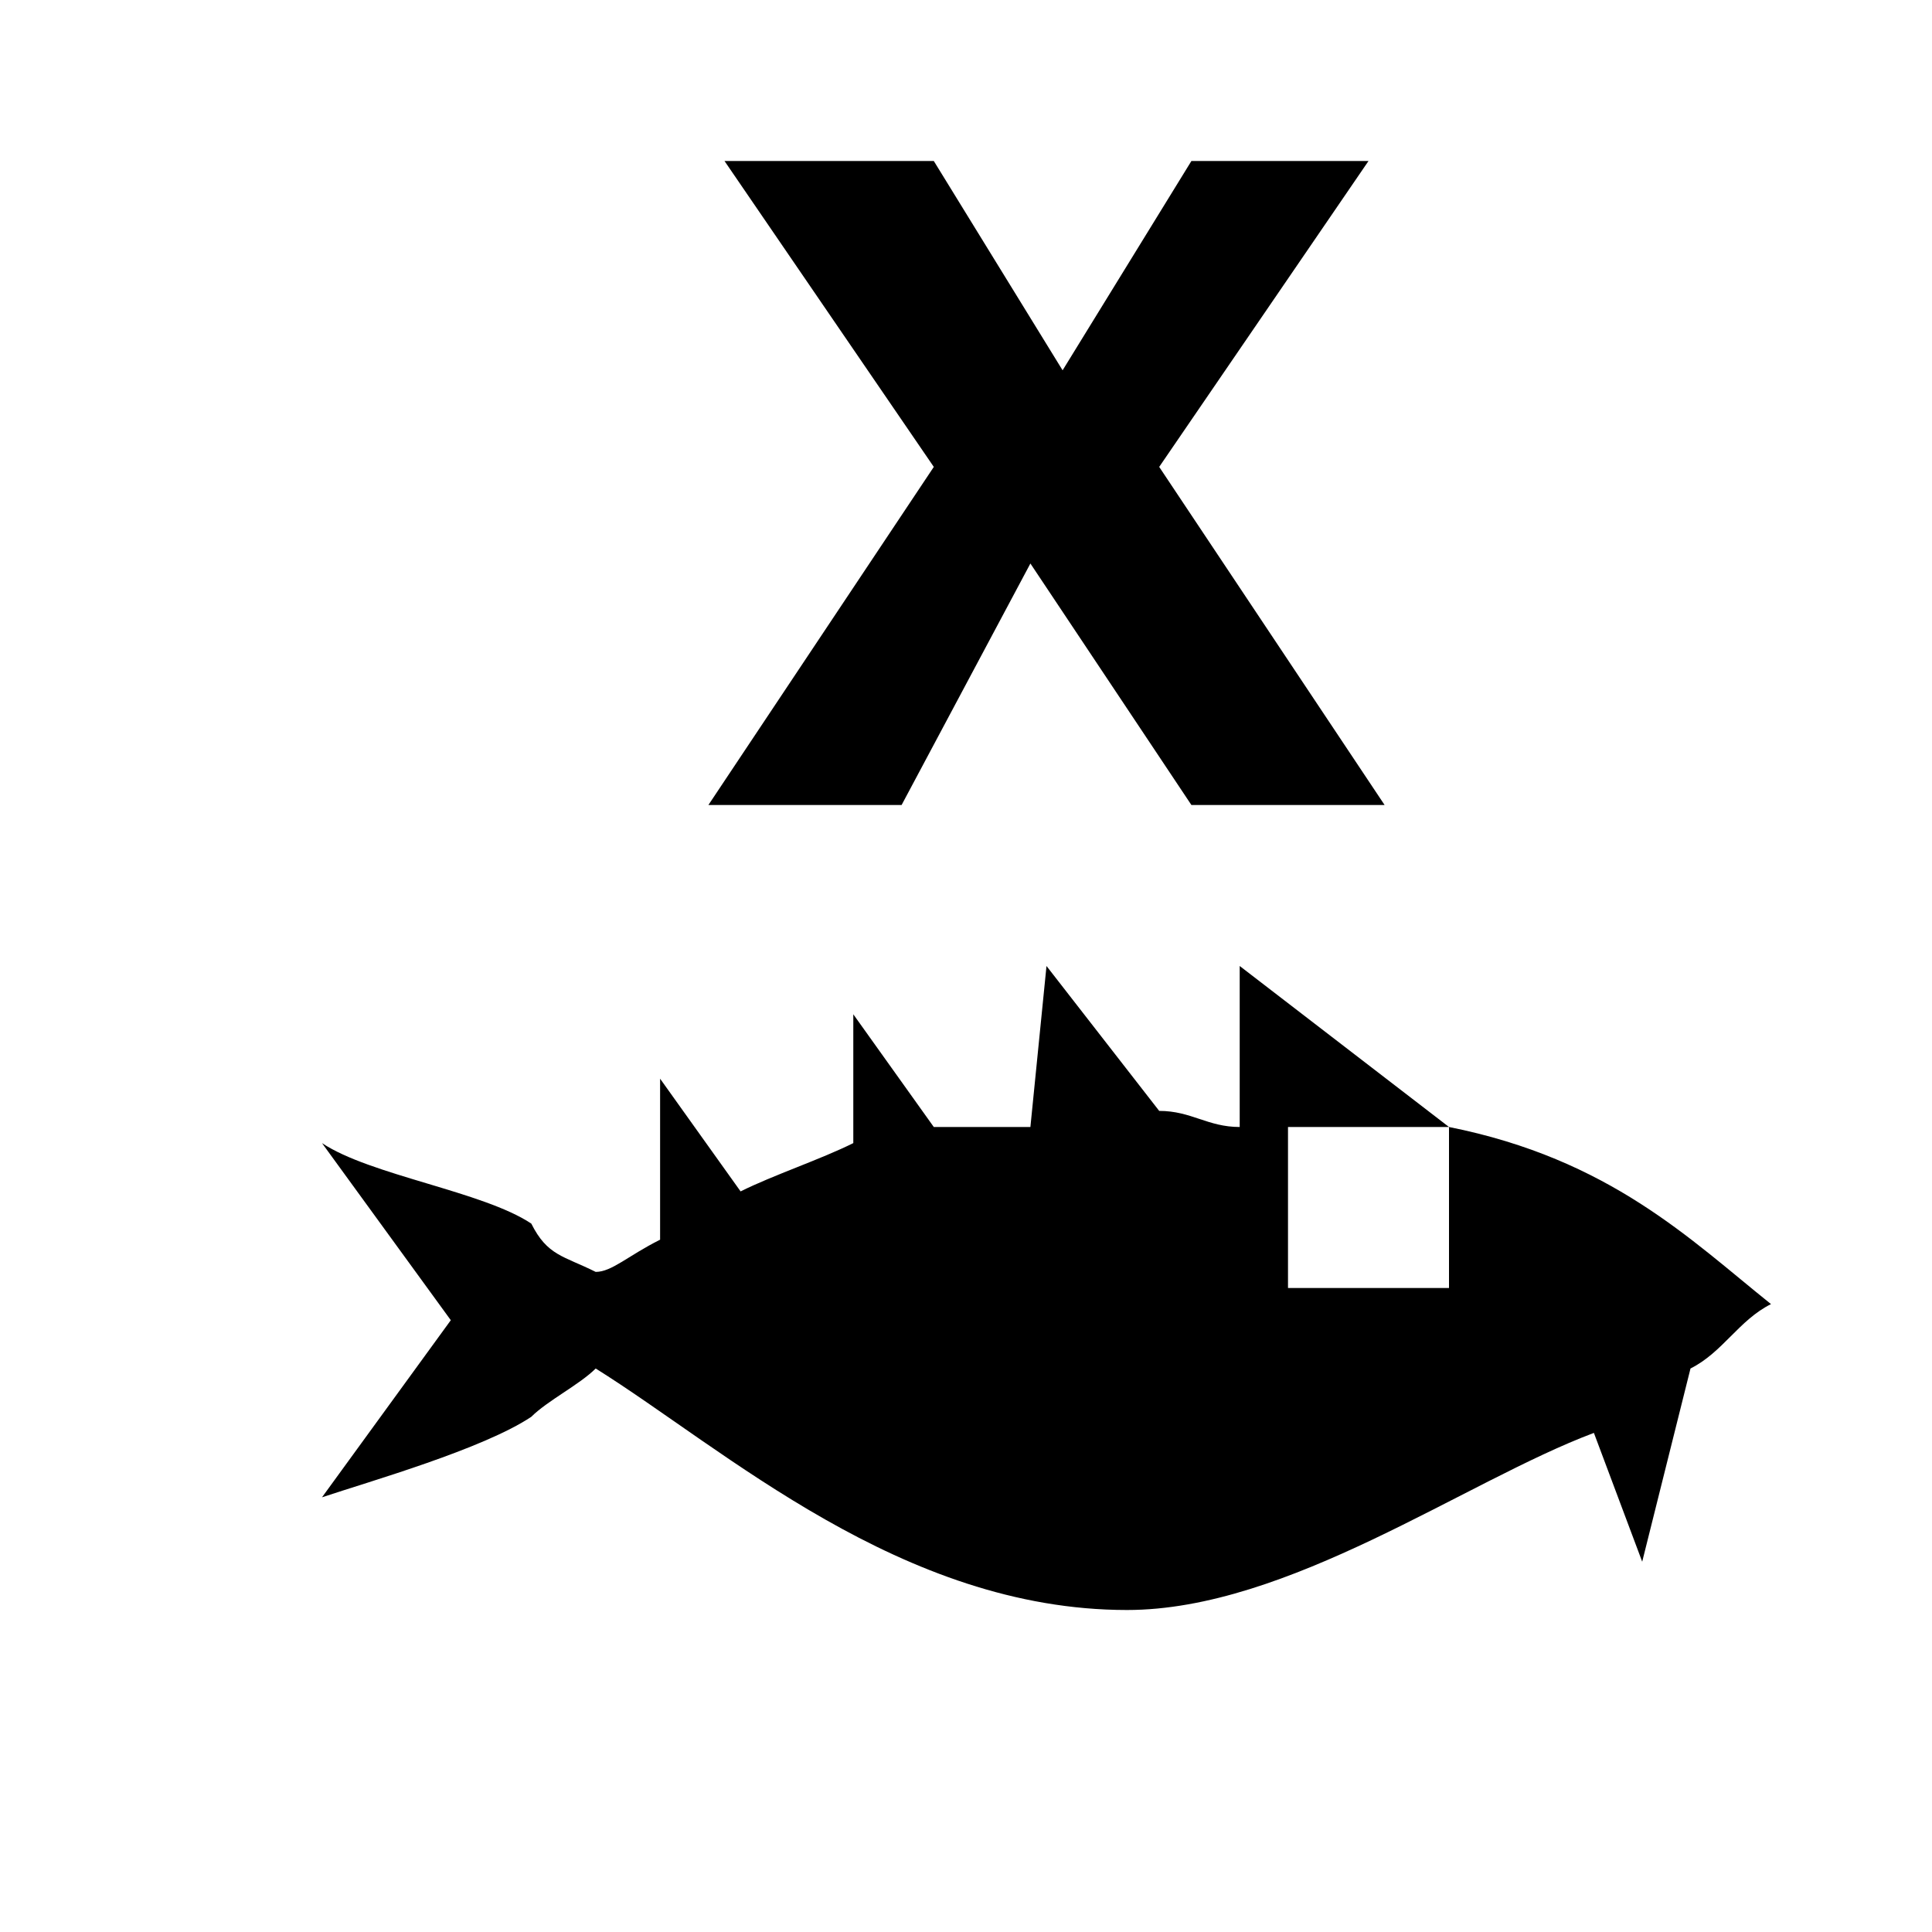 <?xml version="1.0" encoding="utf-8"?>
<!-- Generator: Adobe Illustrator 21.1.0, SVG Export Plug-In . SVG Version: 6.00 Build 0)  -->
<svg version="1.1" id="Layer_1" xmlns="http://www.w3.org/2000/svg" xmlns:xlink="http://www.w3.org/1999/xlink" x="0px" y="0px"
	 width="12px" height="12px" viewBox="0 0 12 12" enable-background="new 0 0 12 12" xml:space="preserve">
<path d="M4.5,1h1.3l0.8,1.3L7.4,1h1.1L7.2,2.9L8.6,5H7.4L6.4,3.5L5.6,5H4.4l1.4-2.1L4.5,1z"/>
<path d="M9,7L7.7,6v1C7.5,7,7.4,6.9,7.2,6.9L6.5,6L6.4,7C6.2,7,6,7,5.8,7L5.3,6.3v0.8C5.1,7.2,4.8,7.3,4.6,7.4L4.1,6.7v1
	C3.9,7.8,3.8,7.9,3.7,7.9C3.5,7.8,3.4,7.8,3.3,7.6C3,7.4,2.3,7.3,2,7.1l0.8,1.1L2,9.3C2.3,9.2,3,9,3.3,8.8c0.1-0.1,0.3-0.2,0.4-0.3
	C4.5,9,5.6,10,7,10c1,0,2.1-0.8,2.9-1.1l0.3,0.8l0.3-1.2c0.2-0.1,0.3-0.3,0.5-0.4C10.5,7.7,10,7.2,9,7z M9,8H8V7h1V8z"/>
</svg>
